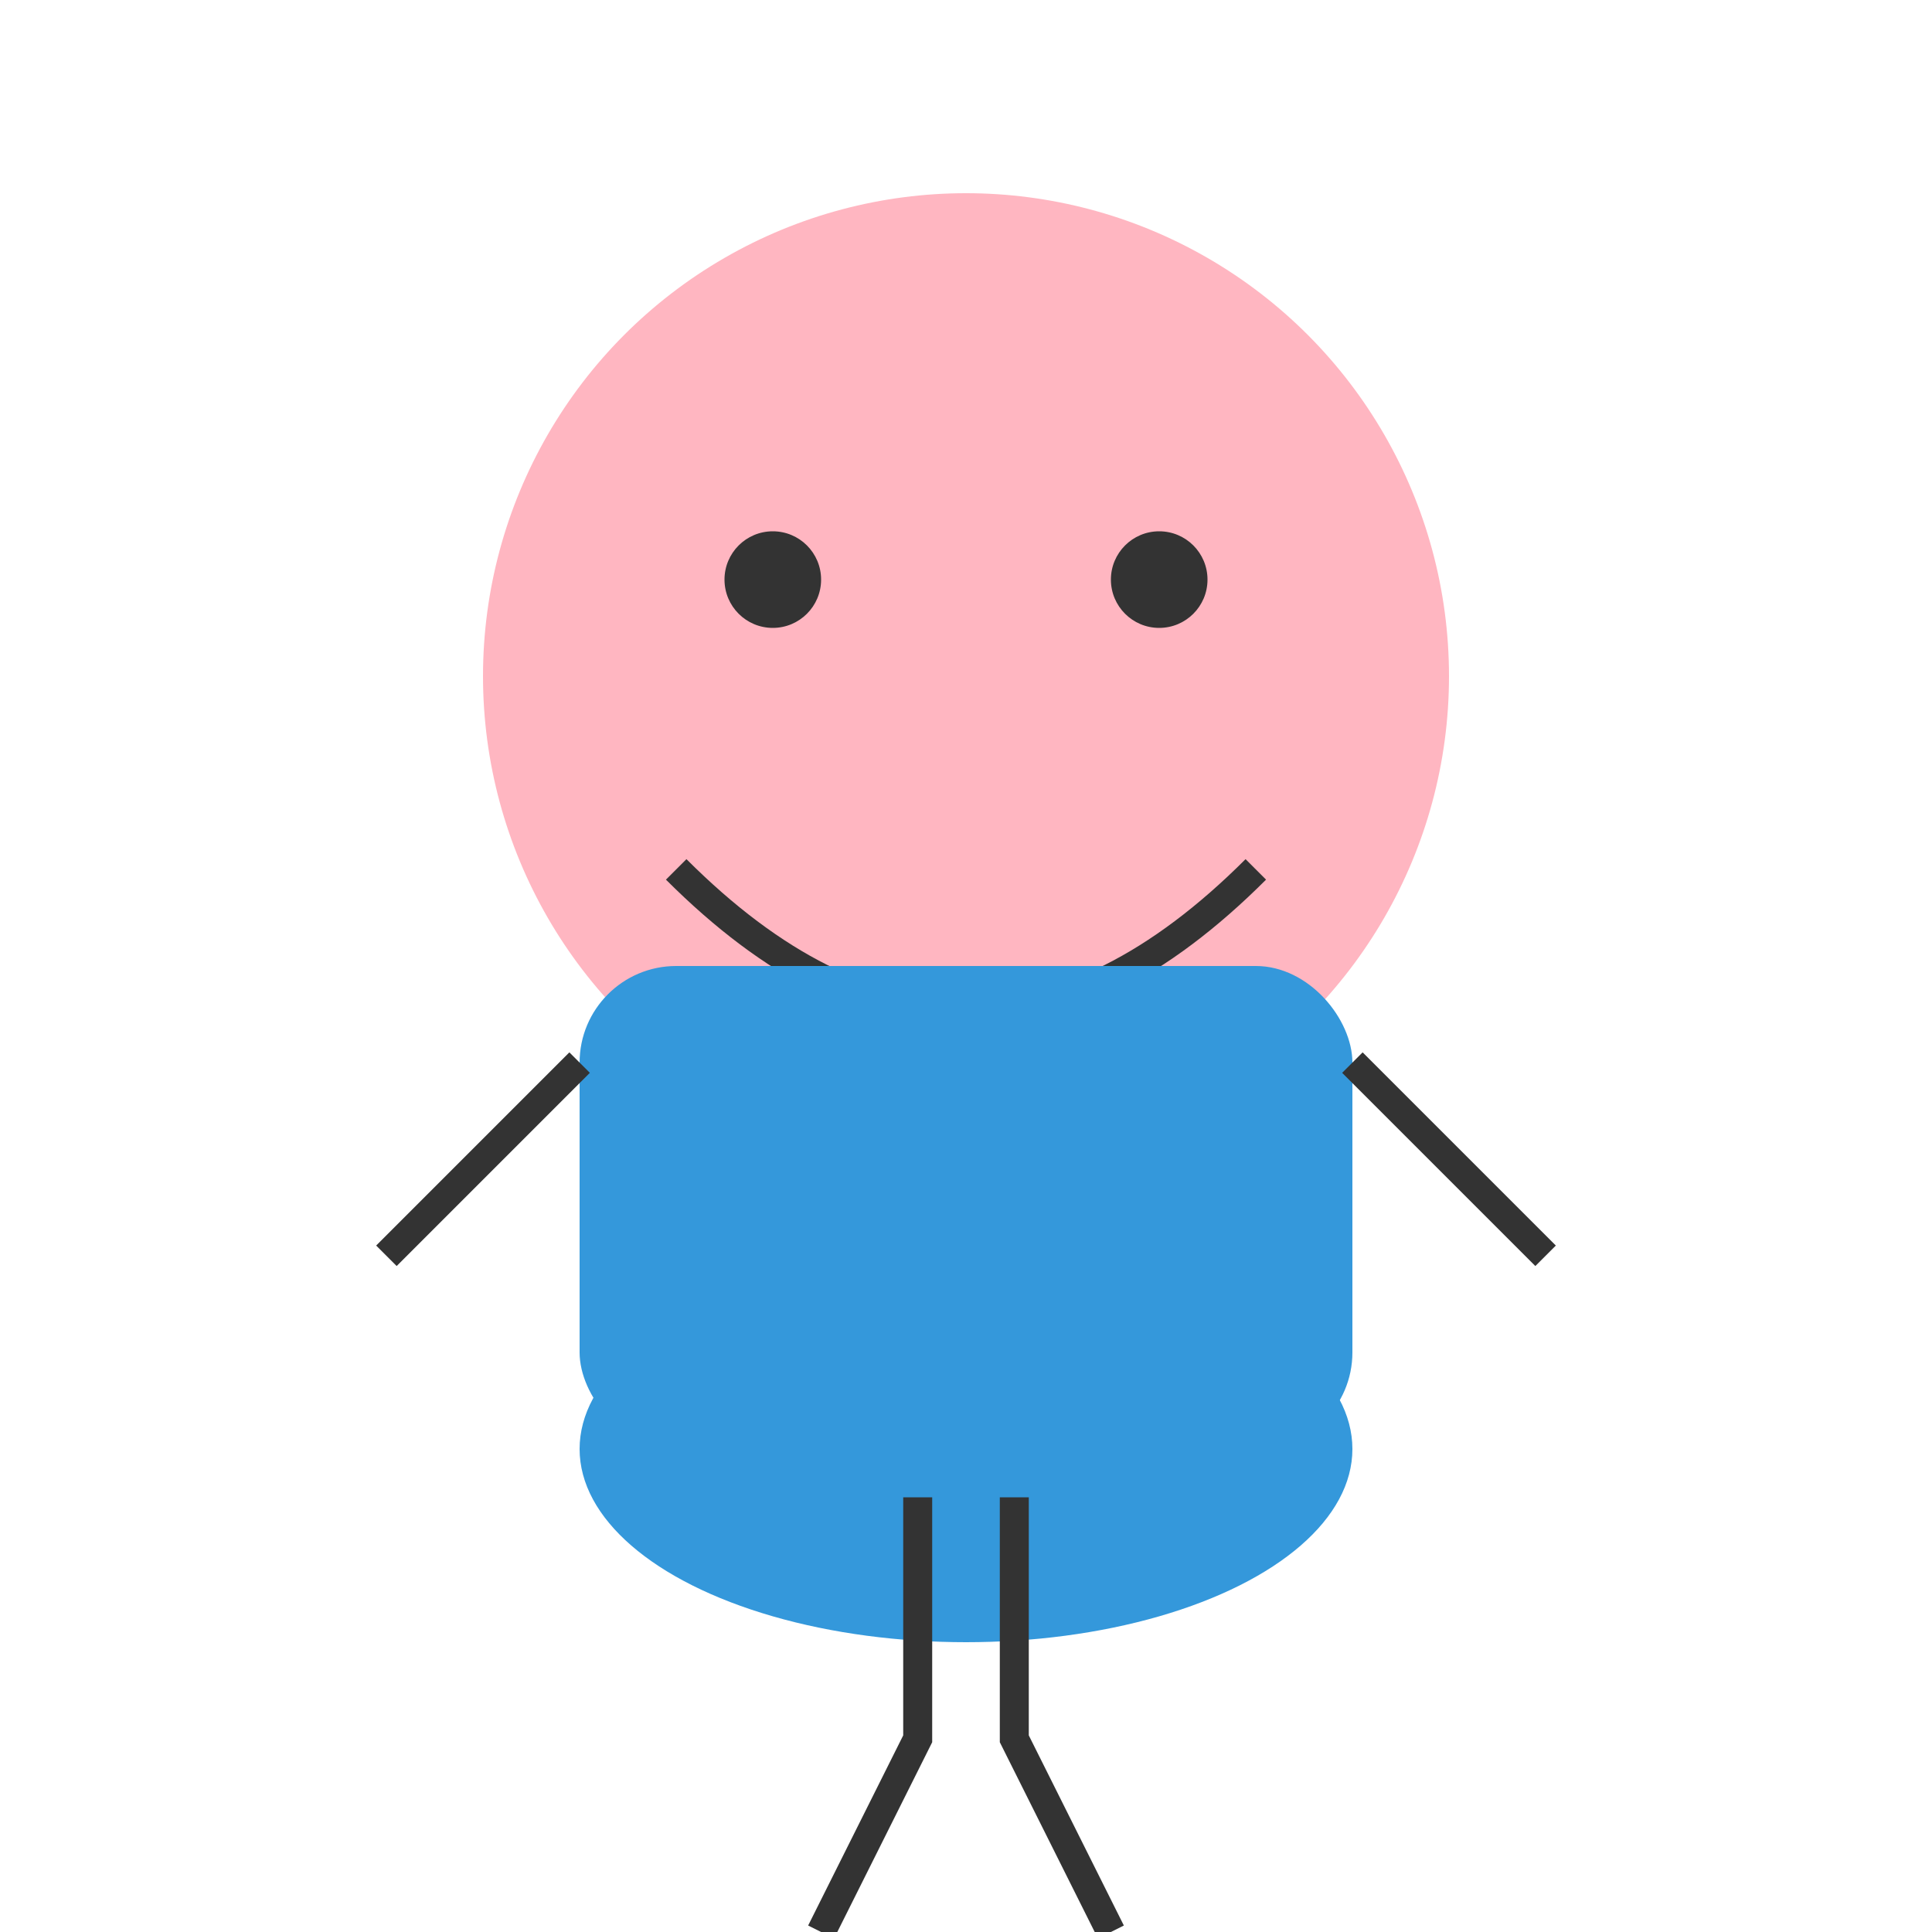 <svg xmlns="http://www.w3.org/2000/svg" width="200" height="200" viewBox="0 0 200 200">
  <circle cx="100" cy="70" r="50" fill="#FFB6C1"/>
  <circle cx="80" cy="60" r="5" fill="#333"/>
  <circle cx="120" cy="60" r="5" fill="#333"/>
  <path d="M70 90 Q100 120 130 90" stroke="#333" stroke-width="3" fill="transparent"/>
  <ellipse cx="100" cy="150" rx="40" ry="20" fill="#3498db"/>
  <rect x="60" y="100" width="80" height="50" rx="10" fill="#3498db"/>
  <path d="M95 155 L95 180 L85 200 M105 155 L105 180 L115 200" stroke="#333" stroke-width="3" fill="transparent"/>
  <path d="M60 110 L40 130 M140 110 L160 130" stroke="#333" stroke-width="3" fill="transparent"/>
</svg>